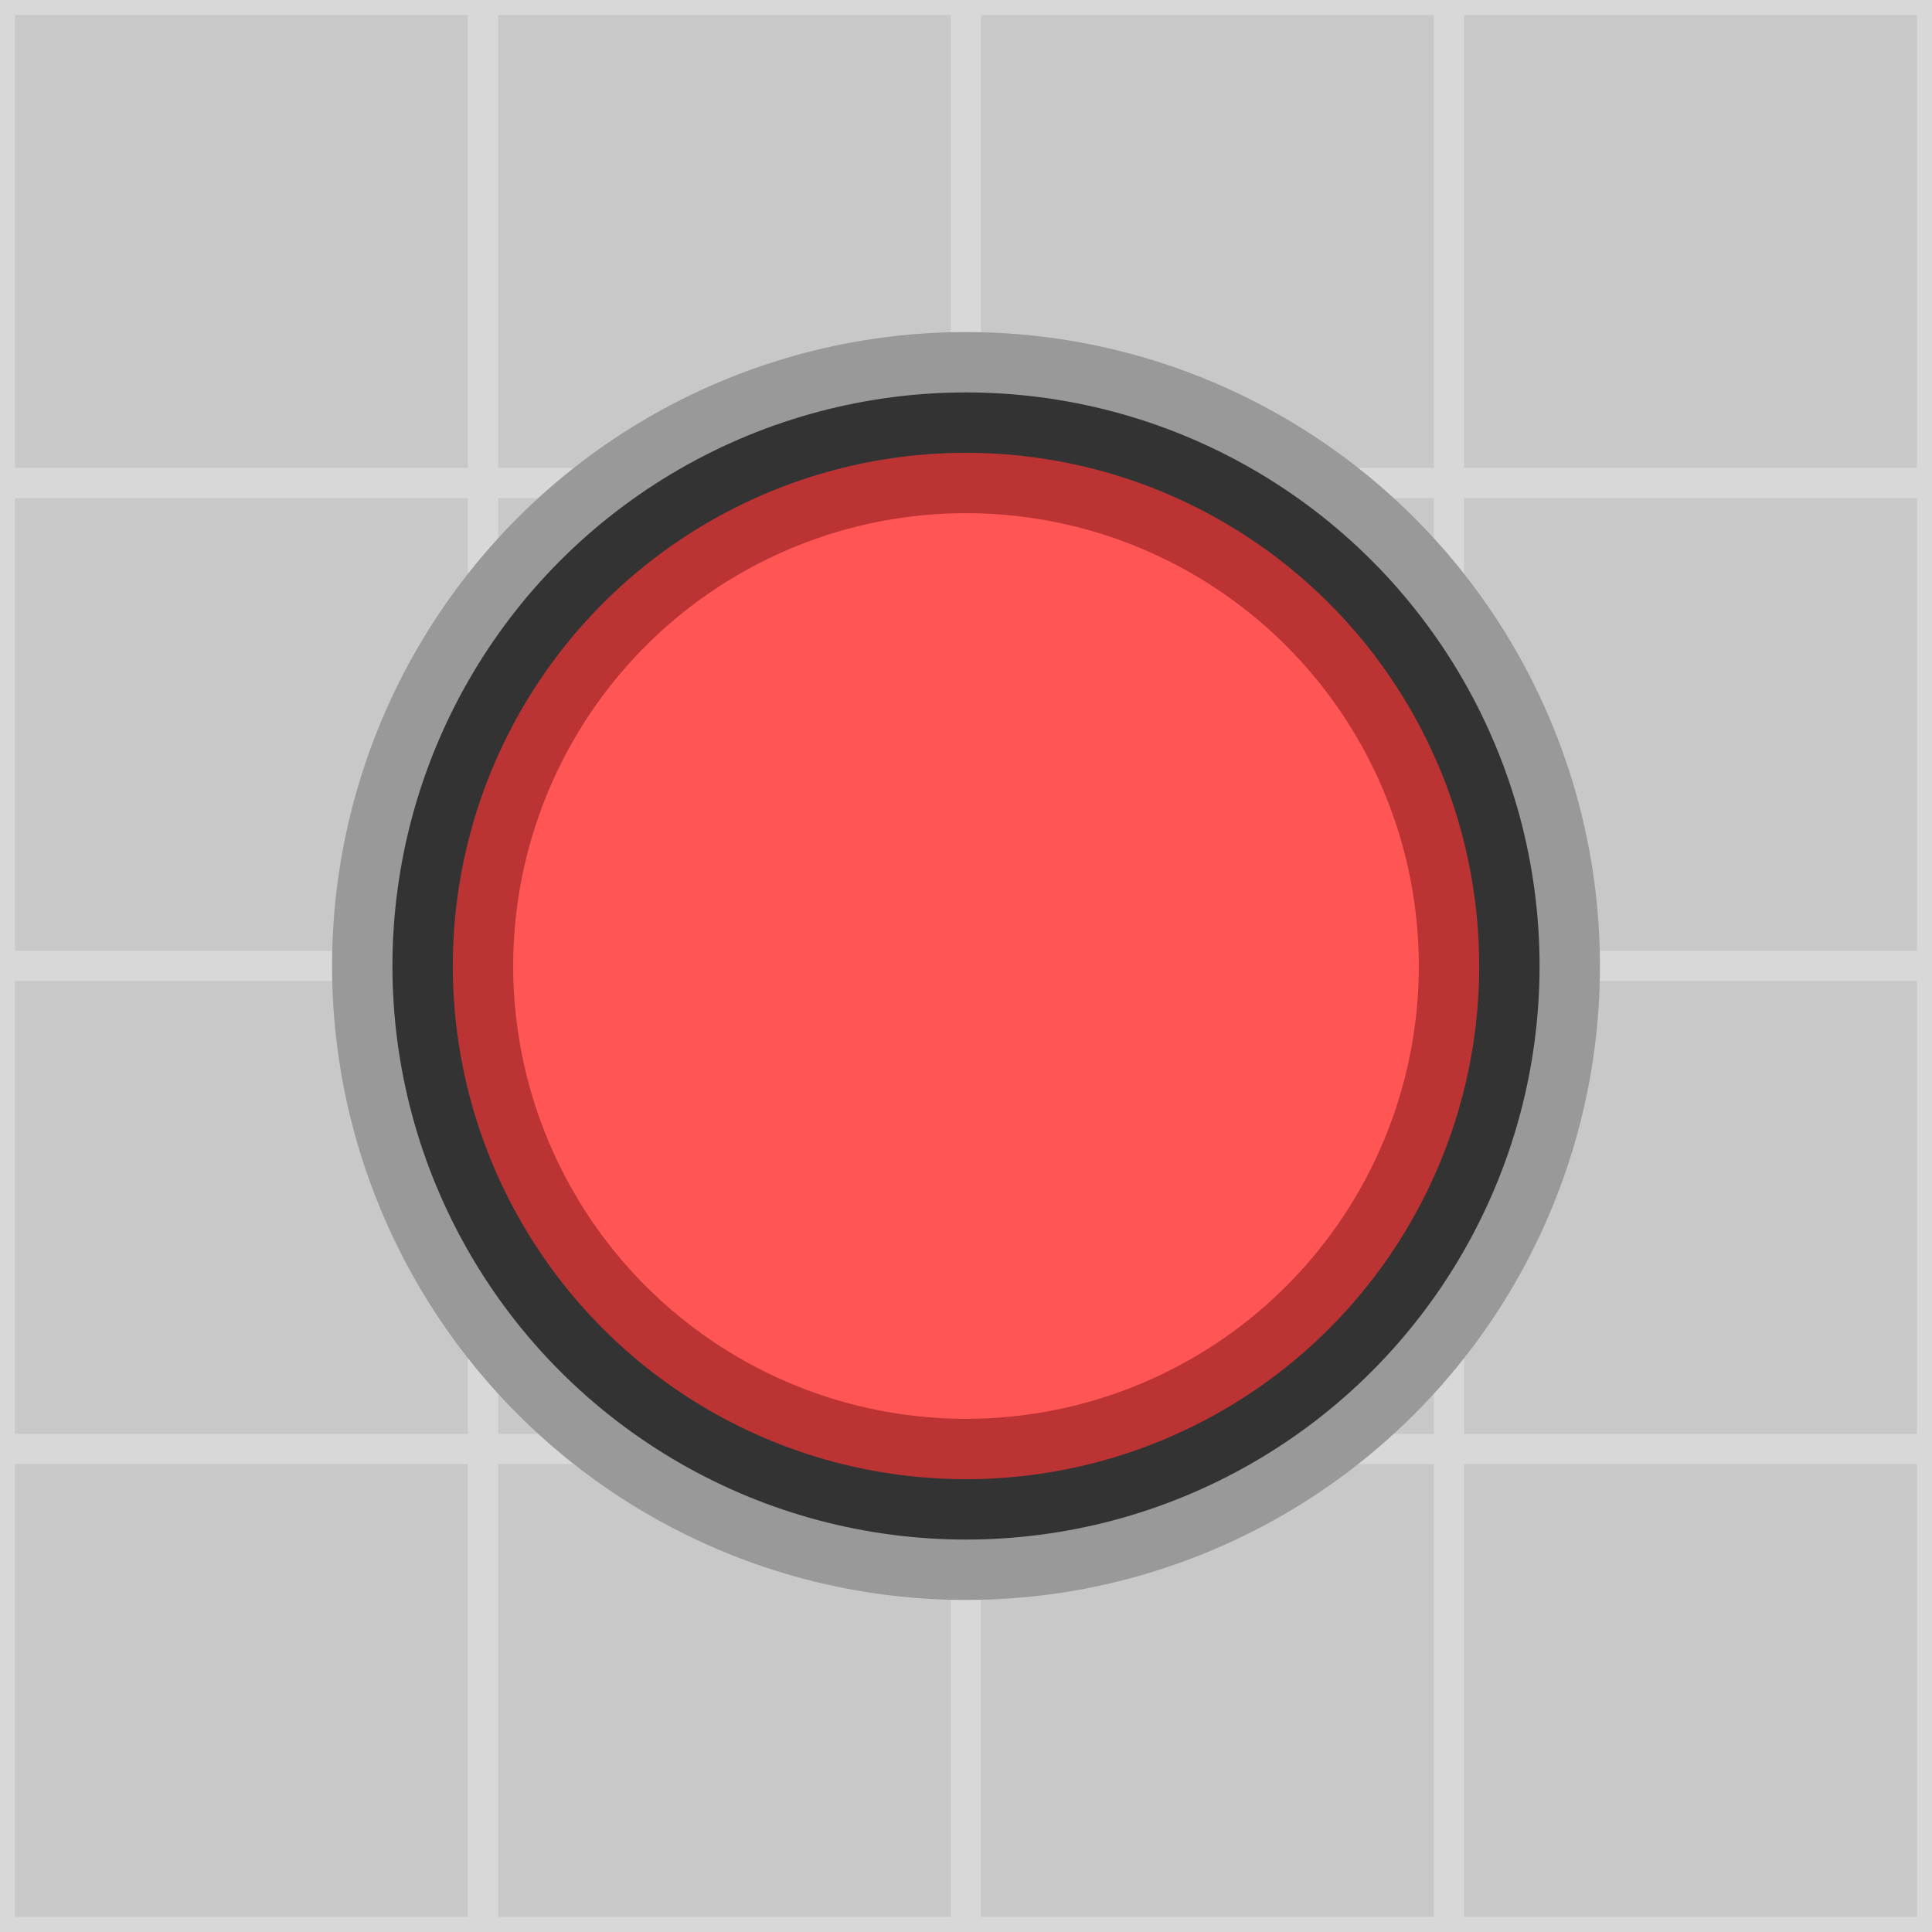 <?xml version="1.0" encoding="UTF-8" standalone="no"?>
<svg xmlns="http://www.w3.org/2000/svg" width="64" height="64" viewBox="0 0 64 64">
  <!-- Background -->
  <rect width="64" height="64" fill="#C8C8C8"/>
  <line x1="0" y1="0" x2="64" y2="0" stroke="#D8D8D8" stroke-width="1"/>
  <line x1="0" y1="16" x2="64" y2="16" stroke="#D8D8D8" stroke-width="1"/>
  <line x1="0" y1="32" x2="64" y2="32" stroke="#D8D8D8" stroke-width="1"/>
  <line x1="0" y1="48" x2="64" y2="48" stroke="#D8D8D8" stroke-width="1"/>
  <line x1="0" y1="64" x2="64" y2="64" stroke="#D8D8D8" stroke-width="1"/>
  <line x1="0" y1="0" x2="0" y2="64" stroke="#D8D8D8" stroke-width="1"/>
  <line x1="16" y1="0" x2="16" y2="64" stroke="#D8D8D8" stroke-width="1"/>
  <line x1="32" y1="0" x2="32" y2="64" stroke="#D8D8D8" stroke-width="1"/>
  <line x1="48" y1="0" x2="48" y2="64" stroke="#D8D8D8" stroke-width="1"/>
  <line x1="64" y1="0" x2="64" y2="64" stroke="#D8D8D8" stroke-width="1"/>
  
  <!-- Button outline -->
  <circle cx="32" cy="32" r="20" fill="#333333" stroke="#999999" stroke-width="2"/>
  
  <!-- Button face (unpressed) -->
  <circle cx="32" cy="32" r="16" fill="#ff5555" stroke="#bb3333" stroke-width="2"/>
</svg>